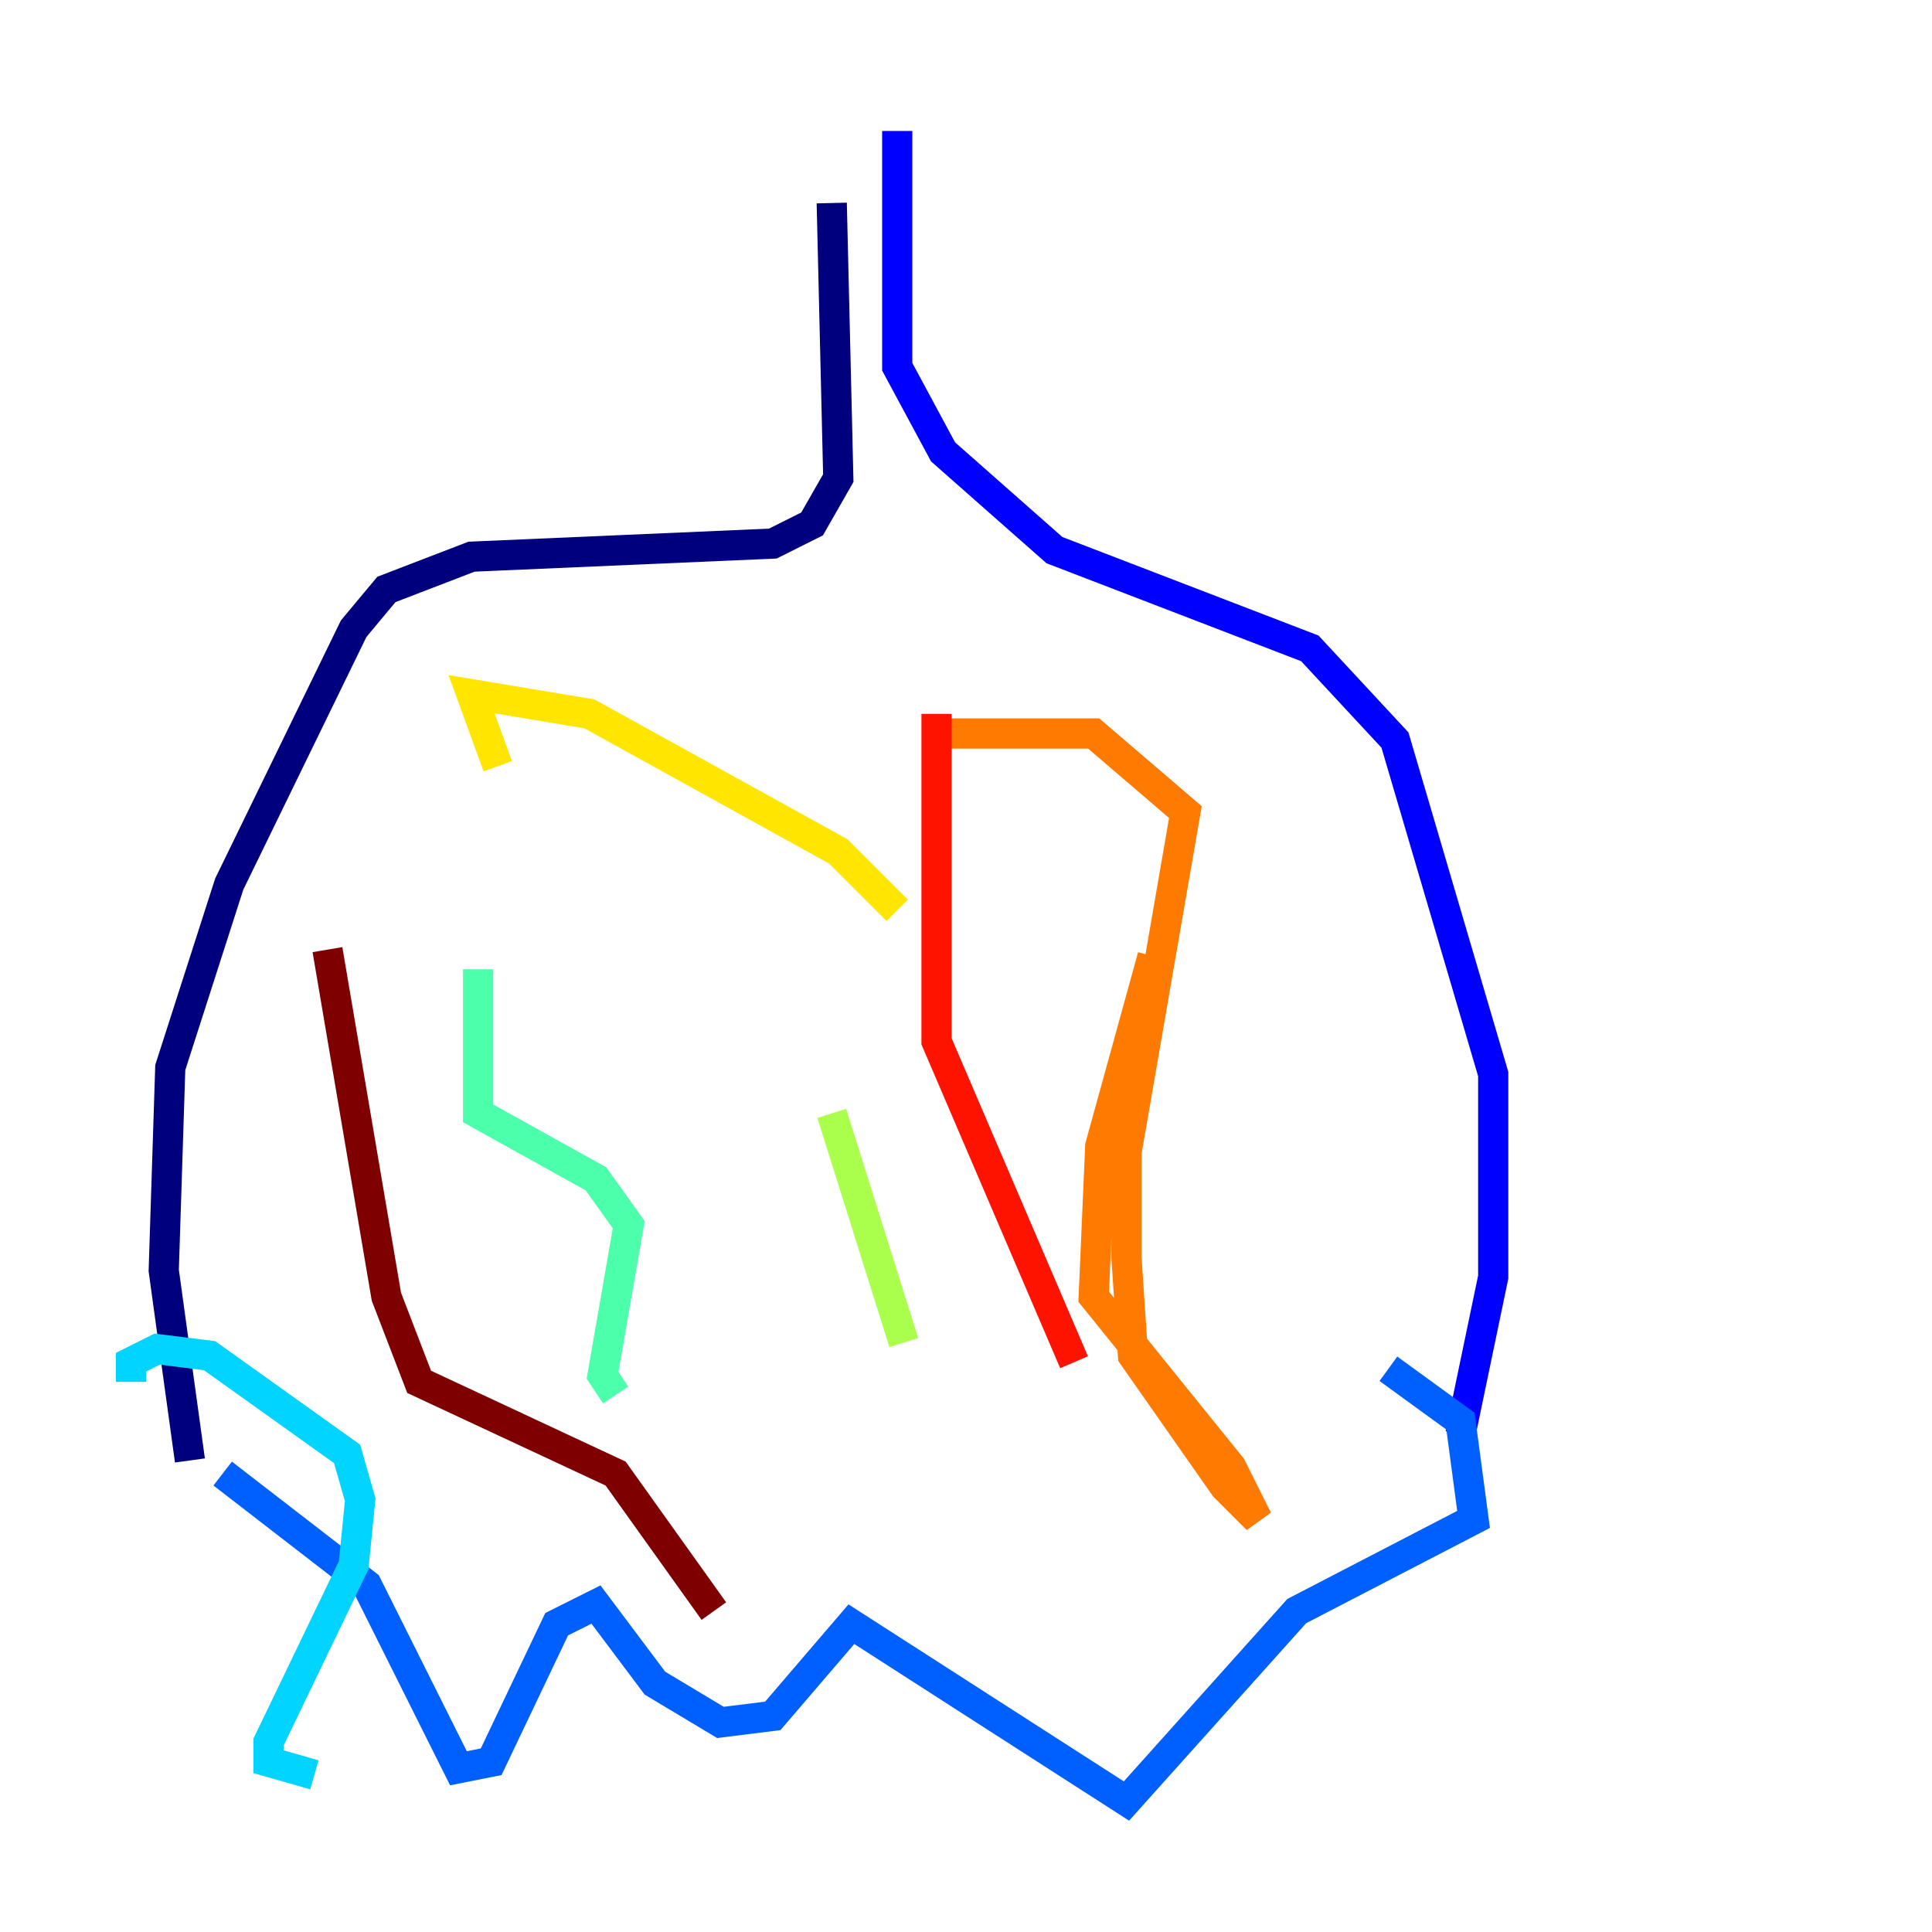 <?xml version="1.0" encoding="utf-8" ?>
<svg baseProfile="tiny" height="128" version="1.2" viewBox="0,0,128,128" width="128" xmlns="http://www.w3.org/2000/svg" xmlns:ev="http://www.w3.org/2001/xml-events" xmlns:xlink="http://www.w3.org/1999/xlink"><defs /><polyline fill="none" points="55.105,13.451 55.539,31.675 53.803,34.712 51.2,36.014 31.241,36.881 25.6,39.051 23.43,41.654 15.186,58.576 11.281,70.725 10.848,84.176 12.583,96.759" stroke="#00007f" stroke-width="2" /><polyline fill="none" points="59.444,8.678 59.444,24.298 62.481,29.939 69.858,36.447 86.78,42.956 92.42,49.031 98.929,71.159 98.929,84.61 96.759,95.024" stroke="#0000fe" stroke-width="2" /><polyline fill="none" points="14.752,97.627 24.298,105.003 30.373,117.153 32.542,116.719 36.881,107.607 39.485,106.305 43.39,111.512 47.729,114.115 51.2,113.681 56.407,107.607 74.63,119.322 85.912,106.739 97.627,100.664 96.759,94.156 91.986,90.685" stroke="#0060ff" stroke-width="2" /><polyline fill="none" points="8.678,91.552 8.678,90.251 10.414,89.383 13.885,89.817 22.997,96.325 23.864,99.363 23.43,103.702 17.79,115.417 17.79,116.719 20.827,117.586" stroke="#00d4ff" stroke-width="2" /><polyline fill="none" points="31.675,64.217 31.675,73.763 39.485,78.102 41.654,81.139 39.919,91.119 40.786,92.42" stroke="#4cffaa" stroke-width="2" /><polyline fill="none" points="55.105,73.763 59.878,88.949" stroke="#aaff4c" stroke-width="2" /><polyline fill="none" points="32.976,50.766 31.241,45.993 39.051,47.295 55.539,56.407 59.444,60.312" stroke="#ffe500" stroke-width="2" /><polyline fill="none" points="76.366,63.349 72.895,75.932 72.461,85.912 81.573,97.193 83.308,100.664 81.139,98.495 75.064,89.817 74.63,83.308 74.63,76.366 78.536,53.803 72.461,48.597 62.915,48.597" stroke="#ff7a00" stroke-width="2" /><polyline fill="none" points="62.047,47.295 62.047,68.99 71.159,90.251" stroke="#fe1200" stroke-width="2" /><polyline fill="none" points="47.295,106.739 40.786,97.627 27.77,91.552 25.6,85.912 21.695,62.915" stroke="#7f0000" stroke-width="2" /></svg>